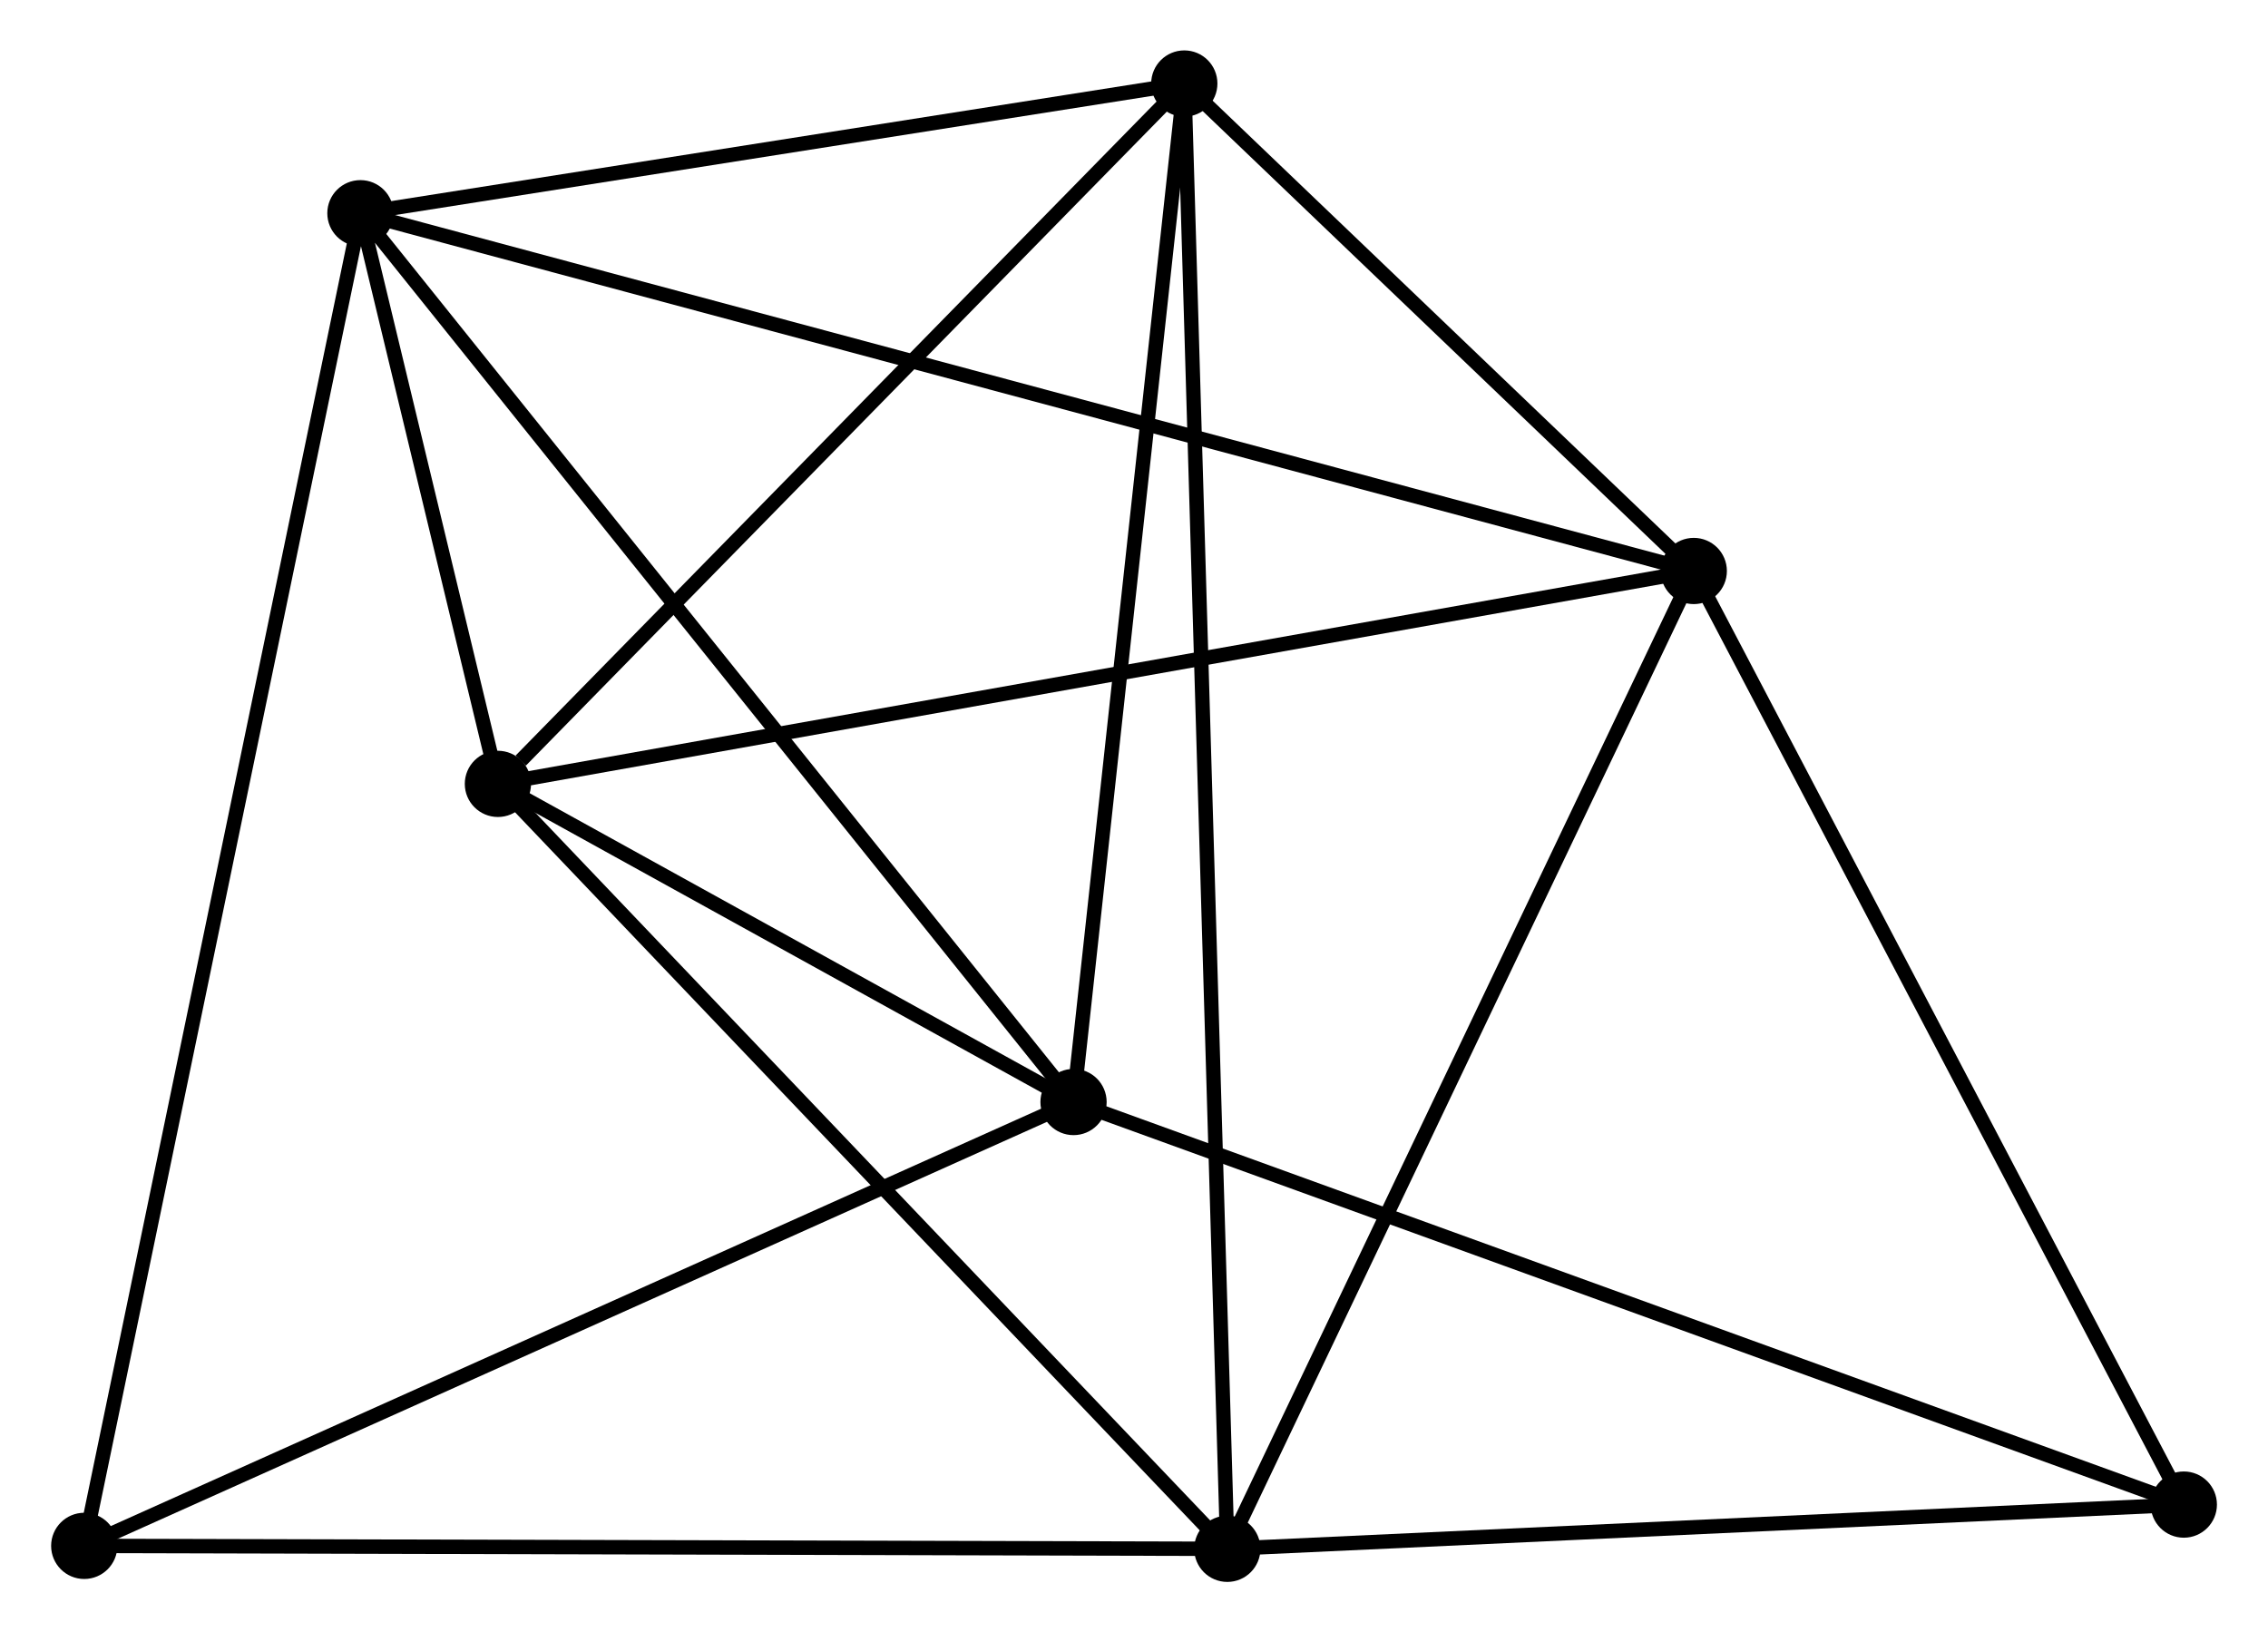 <?xml version="1.0" encoding="UTF-8" standalone="no"?>
<!DOCTYPE svg PUBLIC "-//W3C//DTD SVG 1.1//EN"
 "http://www.w3.org/Graphics/SVG/1.1/DTD/svg11.dtd">
<!-- Generated by graphviz version 2.36.0 (20140111.2315)
 -->
<!-- Title: %3 Pages: 1 -->
<svg width="157pt" height="113pt"
 viewBox="0.00 0.00 157.40 113.36" xmlns="http://www.w3.org/2000/svg" xmlns:xlink="http://www.w3.org/1999/xlink">
<g id="graph0" class="graph" transform="scale(1 1) rotate(0) translate(4 109.36)">
<title>%3</title>
<!-- 0 -->
<g id="node1" class="node"><title>0</title>
<ellipse fill="black" stroke="black" cx="30.527" cy="-54.922" rx="1.8" ry="1.8"/>
</g>
<!-- 1 -->
<g id="node2" class="node"><title>1</title>
<ellipse fill="black" stroke="black" cx="70.501" cy="-32.828" rx="1.8" ry="1.8"/>
</g>
<!-- 0&#45;&#45;1 -->
<g id="edge1" class="edge"><title>0&#45;&#45;1</title>
<path fill="none" stroke="black" d="M32.245,-53.972C38.82,-50.338 62.348,-37.335 68.835,-33.749"/>
</g>
<!-- 2 -->
<g id="node3" class="node"><title>2</title>
<ellipse fill="black" stroke="black" cx="81.18" cy="-1.8" rx="1.8" ry="1.8"/>
</g>
<!-- 0&#45;&#45;2 -->
<g id="edge2" class="edge"><title>0&#45;&#45;2</title>
<path fill="none" stroke="black" d="M31.779,-53.609C38.726,-46.323 72.484,-10.92 79.785,-3.262"/>
</g>
<!-- 3 -->
<g id="node4" class="node"><title>3</title>
<ellipse fill="black" stroke="black" cx="20.979" cy="-94.552" rx="1.8" ry="1.8"/>
</g>
<!-- 0&#45;&#45;3 -->
<g id="edge3" class="edge"><title>0&#45;&#45;3</title>
<path fill="none" stroke="black" d="M30.014,-57.053C28.34,-63.998 23.059,-85.919 21.45,-92.6"/>
</g>
<!-- 4 -->
<g id="node5" class="node"><title>4</title>
<ellipse fill="black" stroke="black" cx="113.573" cy="-69.707" rx="1.8" ry="1.8"/>
</g>
<!-- 0&#45;&#45;4 -->
<g id="edge4" class="edge"><title>0&#45;&#45;4</title>
<path fill="none" stroke="black" d="M32.58,-55.287C44.069,-57.333 100.291,-67.342 111.592,-69.354"/>
</g>
<!-- 5 -->
<g id="node6" class="node"><title>5</title>
<ellipse fill="black" stroke="black" cx="78.193" cy="-103.56" rx="1.8" ry="1.8"/>
</g>
<!-- 0&#45;&#45;5 -->
<g id="edge5" class="edge"><title>0&#45;&#45;5</title>
<path fill="none" stroke="black" d="M32.113,-56.54C39.479,-64.056 70.275,-95.481 76.924,-102.265"/>
</g>
<!-- 1&#45;&#45;3 -->
<g id="edge6" class="edge"><title>1&#45;&#45;3</title>
<path fill="none" stroke="black" d="M69.277,-34.354C62.486,-42.819 29.481,-83.955 22.343,-92.853"/>
</g>
<!-- 1&#45;&#45;5 -->
<g id="edge7" class="edge"><title>1&#45;&#45;5</title>
<path fill="none" stroke="black" d="M70.723,-34.869C71.847,-45.197 76.894,-91.615 77.985,-101.645"/>
</g>
<!-- 6 -->
<g id="node7" class="node"><title>6</title>
<ellipse fill="black" stroke="black" cx="1.8" cy="-2.004" rx="1.8" ry="1.8"/>
</g>
<!-- 1&#45;&#45;6 -->
<g id="edge8" class="edge"><title>1&#45;&#45;6</title>
<path fill="none" stroke="black" d="M68.803,-32.066C59.381,-27.838 13.594,-7.295 3.691,-2.852"/>
</g>
<!-- 7 -->
<g id="node8" class="node"><title>7</title>
<ellipse fill="black" stroke="black" cx="147.604" cy="-4.871" rx="1.8" ry="1.8"/>
</g>
<!-- 1&#45;&#45;7 -->
<g id="edge9" class="edge"><title>1&#45;&#45;7</title>
<path fill="none" stroke="black" d="M72.407,-32.137C83.075,-28.269 135.272,-9.343 145.765,-5.538"/>
</g>
<!-- 2&#45;&#45;4 -->
<g id="edge10" class="edge"><title>2&#45;&#45;4</title>
<path fill="none" stroke="black" d="M81.98,-3.479C86.423,-12.792 108.012,-58.049 112.682,-67.838"/>
</g>
<!-- 2&#45;&#45;5 -->
<g id="edge11" class="edge"><title>2&#45;&#45;5</title>
<path fill="none" stroke="black" d="M81.117,-3.925C80.728,-17.168 78.643,-88.237 78.255,-101.446"/>
</g>
<!-- 2&#45;&#45;6 -->
<g id="edge12" class="edge"><title>2&#45;&#45;6</title>
<path fill="none" stroke="black" d="M79.217,-1.805C68.235,-1.833 14.496,-1.971 3.694,-1.999"/>
</g>
<!-- 2&#45;&#45;7 -->
<g id="edge13" class="edge"><title>2&#45;&#45;7</title>
<path fill="none" stroke="black" d="M83.096,-1.889C92.796,-2.337 136.386,-4.352 145.806,-4.788"/>
</g>
<!-- 3&#45;&#45;4 -->
<g id="edge14" class="edge"><title>3&#45;&#45;4</title>
<path fill="none" stroke="black" d="M22.913,-94.033C34.964,-90.799 99.631,-73.448 111.65,-70.223"/>
</g>
<!-- 3&#45;&#45;5 -->
<g id="edge15" class="edge"><title>3&#45;&#45;5</title>
<path fill="none" stroke="black" d="M22.883,-94.851C31.57,-96.219 67.401,-101.861 76.224,-103.25"/>
</g>
<!-- 3&#45;&#45;6 -->
<g id="edge16" class="edge"><title>3&#45;&#45;6</title>
<path fill="none" stroke="black" d="M20.579,-92.619C18.083,-80.574 4.688,-15.939 2.198,-3.926"/>
</g>
<!-- 4&#45;&#45;5 -->
<g id="edge17" class="edge"><title>4&#45;&#45;5</title>
<path fill="none" stroke="black" d="M112.053,-71.162C106.233,-76.73 85.41,-96.654 79.668,-102.148"/>
</g>
<!-- 4&#45;&#45;7 -->
<g id="edge18" class="edge"><title>4&#45;&#45;7</title>
<path fill="none" stroke="black" d="M114.415,-68.104C119.082,-59.212 141.762,-16.002 146.667,-6.656"/>
</g>
</g>
</svg>

